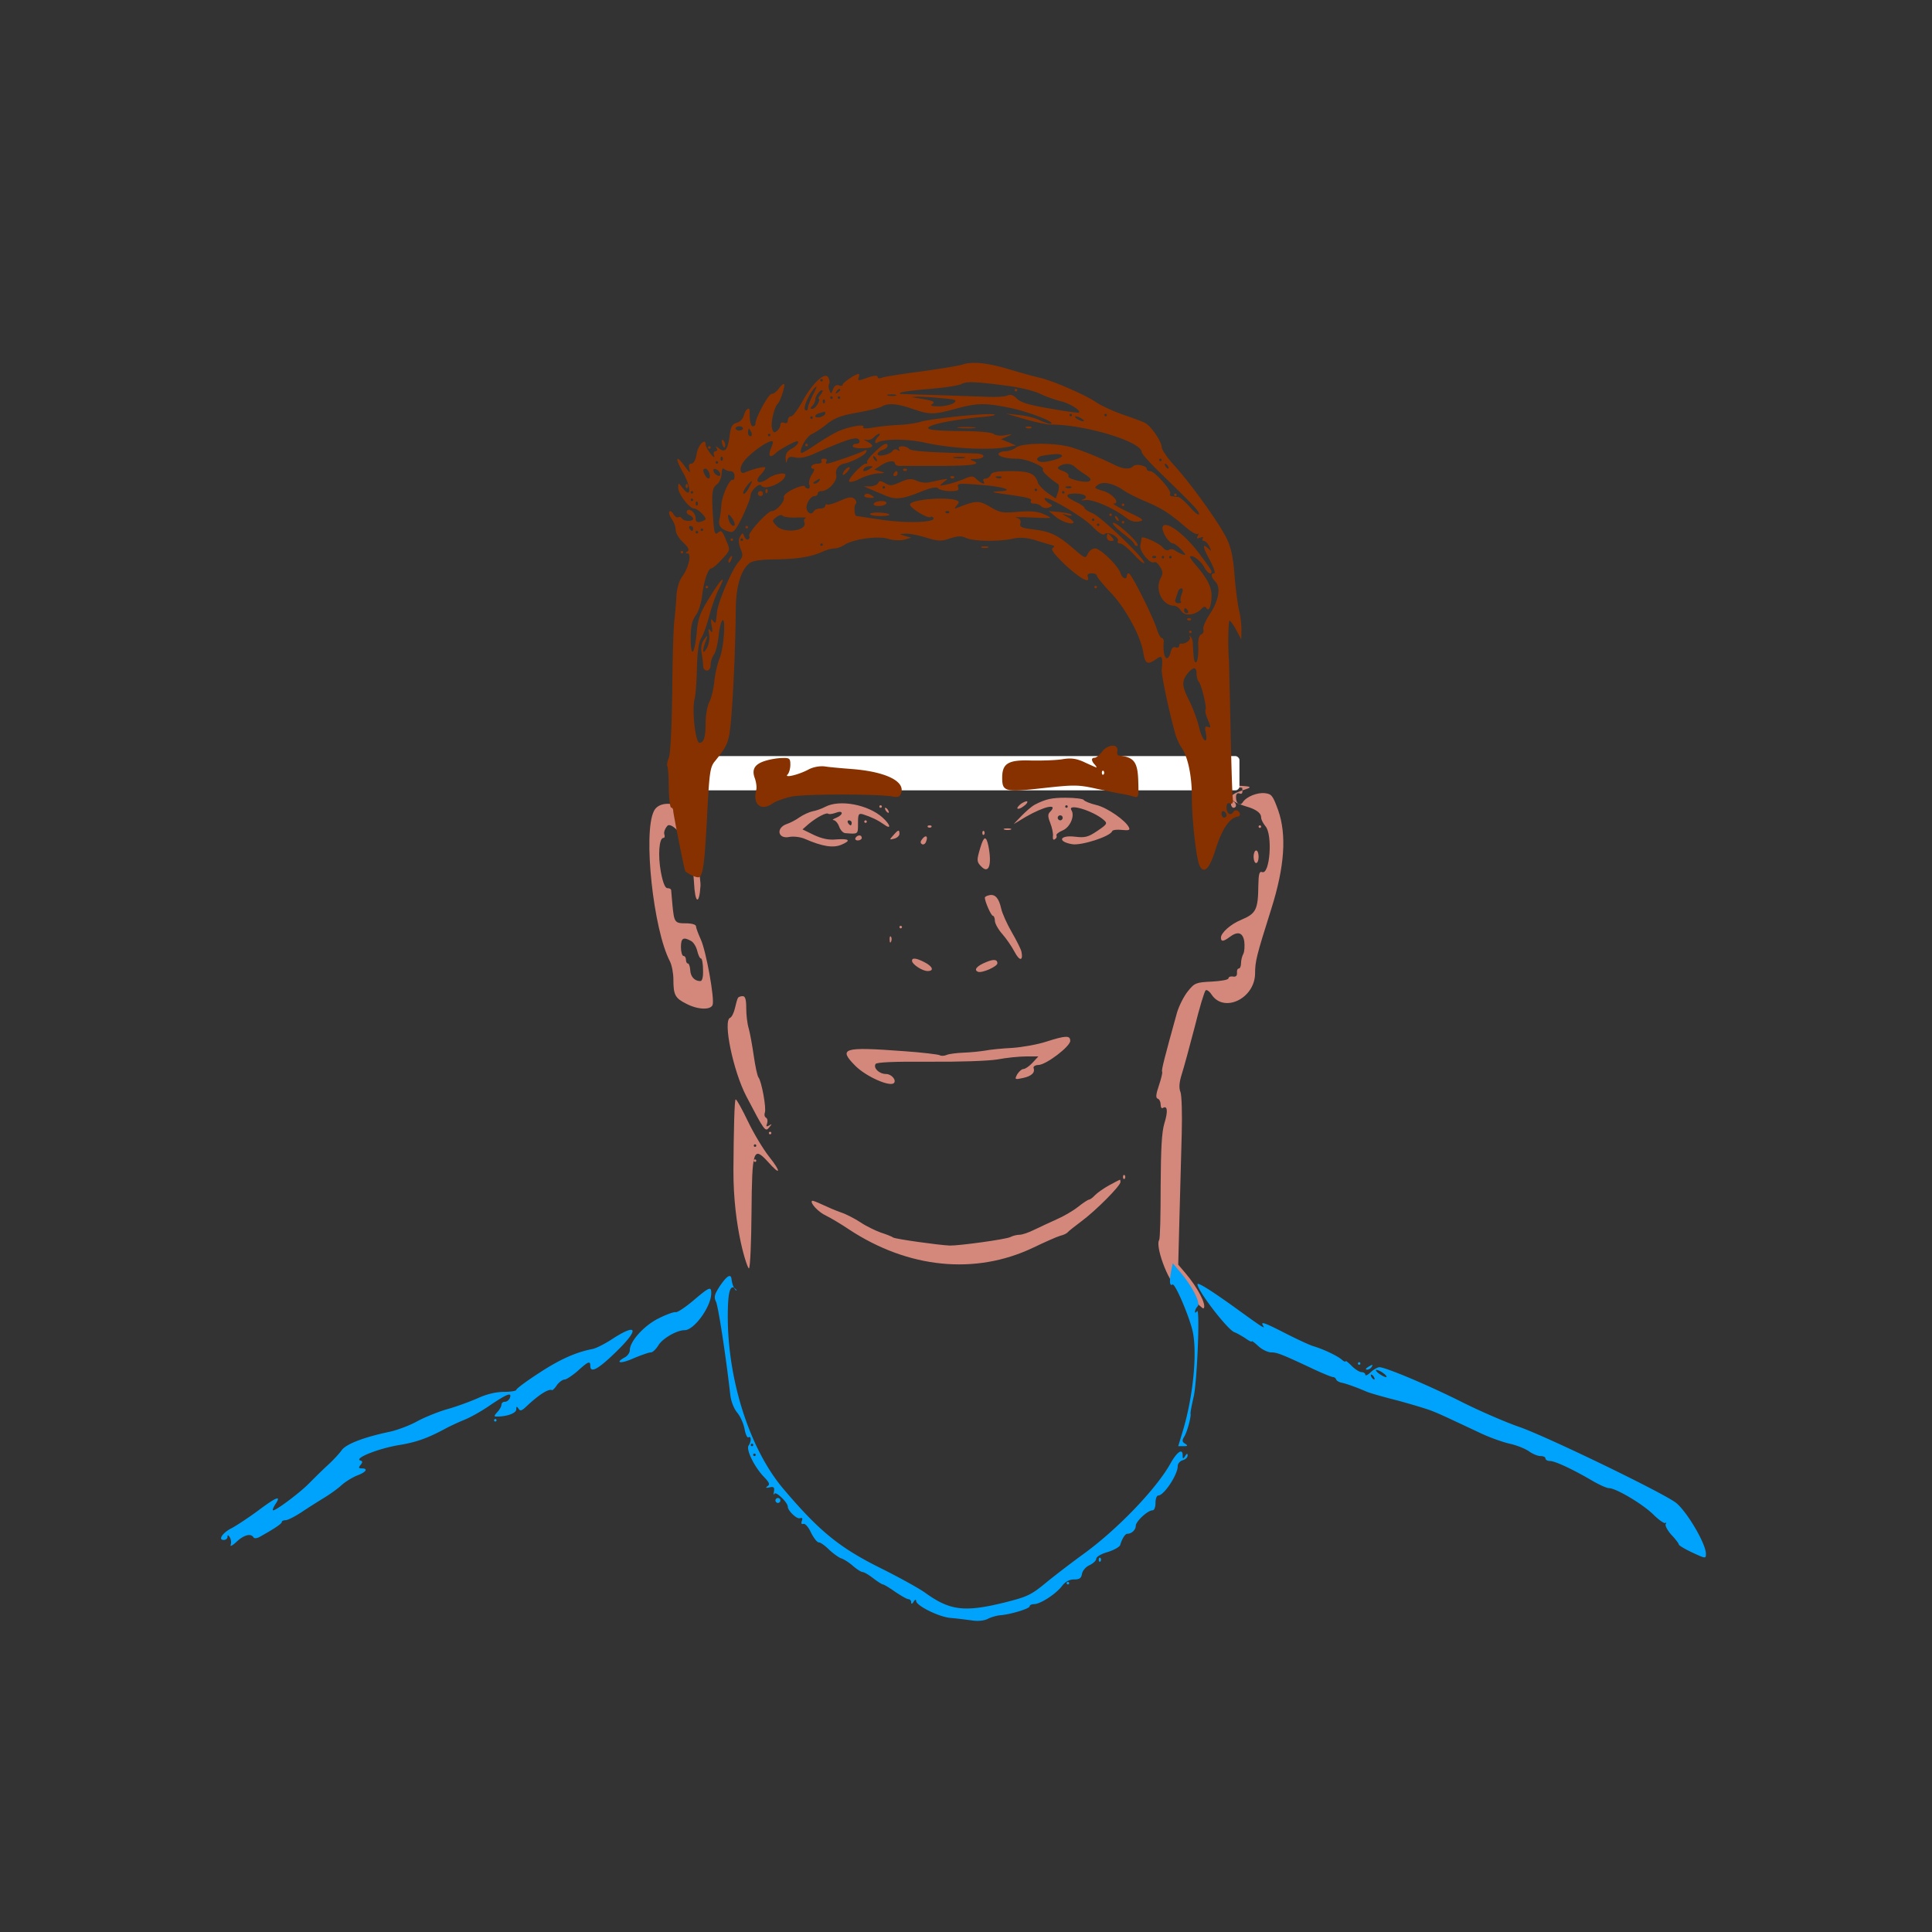 <svg viewBox="0 0 500 500" xmlns="http://www.w3.org/2000/svg"><rect x="0" y="0" width="500" height="500" fill="#333333" stroke="none"/><g transform="matrix(.065 0 0 -.065 54.025 433.955)"><path d="M4115 3539c-2 15-2263 87-2263 42 1-45 5-81 10-81 4 0 8-6 8-14s3-16 8-19c4-2 0-1-8 1-45 16-85 7-98-22-43-87-2-471 64-597 8-16 14-48 14-73 0-61 7-74 51-96 45-24 97-26 105-5 9 23-26 216-47 261-10 22-19 46-19 52 0 7-16 12-40 12-45 0-47 3-54 75-2 28-5 53-5 58-1 4-7 7-15 7-9 0-18 22-26 65-12 65-7 135 10 135 5 0 7 6 4 14s2 23 12 34c16 19 84-56 84-102 0-18 4-36 9-42 5-5 11-42 13-81 4-85 21-93 26-12 2 32-62.945 429.933-53.945 440.933-2.846 15.855 1252.805-12.718 2185.65-43.723 176.984-5.882-150.148-26.1 45.295-84.21 22.377-6.653 55-20 55-42 0-9 8-24 17-35 30-33 18-195-13-183-11 4-14-7-15-52-1-98-9-113-68-138-42-17-81-52-81-71 0-17 10-16 34 2 33 25 53 19 59-17 2-18 1-41-4-50s-9-26-9-37c0-12-4-21-9-21s-8-8-7-17c1-12-5-17-16-15-10 2-18-2-18-7 0-6-30-11-66-13-63-3-69-5-96-39-16-20-35-58-43-85-49-177-63-230-59-235 2-4-4-28-13-55-12-35-13-49-5-52 7-2 12-13 12-23 0-11 4-18 9-14 18 11 21-13 6-61-11-36-14-103-15-252 0-112-2-208-6-213-18-30 51-200 75-184 10 6 96-94 102-88 13 13-24 84-73 141l-28 33 5 192c3 106 7 255 9 331 2 77 0 151-5 164-7 17-5 39 5 71 8 25 31 109 51 186 19 77 39 143 44 148 4 4 15-3 24-17 49-74 171-16 173 83 0 50 5 70 65 260 53 168 61 294 27 391-21 58-26 65-52 68-31 4-75-14-89-36-11-17-27-6-27 20 0 13 5 18 14 15 11-4 13 1 11 22zm-25-70c0-5-4-9-10-9-5 0-10 7-10 16 0 8 5 12 10 9 6-3 10-10 10-16zm-2170-539c10-5 21-23 25-40 4-16 10-30 15-30 4 0 8-20 8-45 1-29-3-45-11-45-23 0-39 18-40 44-1 14-5 26-9 26-5 0-8 7-8 15s-4 15-10 15c-5 0-10 16-10 35 0 36 9 42 40 25zm1370 543c-30-16-85-78-85-78l48 29c75 43 132 55 96 19-9-9-8-20 2-45 7-18 12-41 10-52-1-11 2-16 8-11 6 3 9 10 6 15-2 4 8 13 25 20 29 12 49 57 35 80-19 30 85-1 128-38 16-14 15-17-25-44-37-25-49-28-90-23-61 7-70-20-10-30 37-6 152 31 159 52 2 5 19 7 38 5 27-3 34-1 29 9-11 27-87 80-130 90-25 6-47 15-50 20s-36 9-73 9c-54 0-78-5-121-27zm130-8c0-3-2-5-5-5s-5 2-5 5 2 5 5 5 5-2 5-5zm-20-45c0-5-4-10-10-10-5 0-10 5-10 10 0 6 5 10 10 10 6 0 10-4 10-10zm-166 56c-10-8-17-17-14-19 3-3 14 1 24 9 11 7 17 16 15 19-3 3-14-2-25-9zm-779-12c-15-8-38-16-51-18-13-3-36-13-52-24-15-11-37-22-49-26-46-15-38-62 9-52 17 3 44 0 62-8 69-30 112-37 145-23 40 17 32 25-22 21-28-3-56 3-88 18l-45 22 25 22c33 27 71 47 78 40 3-2 16-1 29 4 31 12 33-7 2-20-13-5-17-9-10-9 7-1 17-12 22-26s16-26 25-26c51-4 50-5 50 38 0 38 2 42 20 37 34-11 59-23 83-40 31-23 27-2-5 27-58 52-171 73-228 43zm105-64c0-5-2-10-4-10-3 0-8 5-11 10-3 6-1 10 4 10 6 0 11-4 11-10zm110 65c0-3 2-5 5-5s5 2 5 5-2 5-5 5-5-2-5-5zm25-15c3-5 8-10 11-10s2 5-1 10c-3 6-8 10-11 10s-2-4 1-10zm-85-45c0-3 2-5 5-5s5 2 5 5-2 5-5 5-5-2-5-5zm253-22c4-3 10-3 14 0 3 4 0 7-7 7s-10-3-7-7zm1317 2c0-3 2-5 5-5s5 2 5 5-2 5-5 5-5-2-5-5zm-1012-12c6-2 18-2 25 0 6 3 1 5-13 5s-19-2-12-5zm-442-22c-17-19-17-19 3-14 12 3 21 12 21 19 0 18-4 18-24-5zm354 9c0-7 3-10 7-7 3 4 3 10 0 14-4 3-7 0-7-7zm-505-20c-3-5 1-10 9-10 9 0 16 5 16 10 0 6-4 10-9 10-6 0-13-4-16-10zm266-4c-8-10-9-16-1-21 5-3 13 1 16 10 9 22-1 29-15 11zm231-35c-15-50-15-56 4-75 30-31 43 7 28 83-9 41-18 39-32-8zm1088-36c0-14 5-25 10-25 6 0 10 11 10 25s-4 25-10 25c-5 0-10-11-10-25zm-1052-153c-10-2-18-6-18-10 0-15 25-72 32-72 4 0 8-9 8-20 0-10 13-34 29-52s38-50 49-71c20-38 35-38 28-1-2 11-20 46-39 79s-38 75-42 94c-9 41-24 58-47 53zm-358-127c0-3 2-5 5-5s5 2 5 5-2 5-5 5-5-2-5-5zm-39-51c0-11 3-14 6-6 3 7 2 16-1 19-3 4-6-2-5-13zm89-83c0-14 41-41 62-41 27 0 21 18-12 35s-50 19-50 6zm294-6c-37-15-49-31-31-38 16-6 77 21 77 34 0 16-16 17-46 4zm-987-142c-3-5-8-23-12-41s-13-36-19-38c-30-11 12-212 64-312 72-138 76-144 91-125 12 14 12 16 0 8-11-6-13-4-8 8 3 9 2 19-4 23-6 3-8 12-5 20 7 17-13 125-25 140-5 6-13 45-19 86-6 42-15 91-20 109-6 19-10 55-10 81 0 35-4 48-14 48-8 0-17-3-19-7zm1228-174c-33-11-94-22-135-25-41-2-91-7-110-11-19-3-57-7-85-8-27-1-58-5-67-9s-22-5-28-1c-6 3-70 11-143 16-242 18-263 12-191-60 43-42 136-83 152-67 11 12-10 36-31 36-28 0-52 24-42 40 4 7 75 10 213 9 120-1 234 3 272 9 36 7 87 12 114 12h49l-23-25c-13-14-29-25-36-25s-18-10-25-21c-11-21-10-22 22-15 34 7 50 21 43 40-2 6 7 12 20 12 32 2 126 74 126 96s-17 22-95-3zm-1246-511c-1-233 57-398 62-392s9 105 10 221c2 252 7 267 65 204 51-58 55-43 5 20-23 29-61 92-84 140s-45 88-49 88c-5 1-8-126-9-281zm91 97c0-3-2-5-5-5s-5 2-5 5 2 5 5 5 5-2 5-5zm50 50c0-3 2-5 5-5s5 2 5 5-2 5-5 5-5-2-5-5zm-60-110c0-3 2-5 5-5s5 2 5 5-2 5-5 5-5-2-5-5zm1470-65c0-7 3-10 7-7 3 4 3 10 0 14-4 3-7 0-7-7zm-55-33c-22-12-47-30-56-39-9-10-20-18-24-18s-24-13-44-29-58-38-86-50c-27-12-67-31-88-41-22-11-48-20-59-20-10 0-27-4-36-9-16-9-206-35-242-34-45 2-216 26-225 32-5 4-28 13-50 20-22 8-59 26-81 41-23 15-58 33-77 39-20 7-53 21-74 31s-39 17-41 15c-9-8 25-45 56-59 18-9 59-33 90-54 236-156 503-183 733-74 46 22 95 44 109 48 14 3 27 10 30 14s28 24 55 44c59 44 155 141 155 156 0 5-1 10-2 9-2 0-21-10-43-22z" fill="#d4887c"/><rect x="1909.023" y="-3665.32" width="2194.421" height="135.31" transform="scale(1 -1)" rx="16.097" ry="16.097" fill="#fff" stroke="#fff"/></g><path d="M249.37 94.264c-1.032.387-5.998 1.161-10.965 1.87-4.966.646-9.546 1.355-10.126 1.613-.71.258-1.161.194-1.161-.193 0-.452-.903-.387-2.645.193-2.321.839-2.58.839-2.257 0 .194-.516.194-.967 0-.967-.838 0-4.128 2.257-4.128 2.773 0 .323-.451.387-.967.194-.645-.258-1.226.129-1.548 1.032-.452 1.225-.516 1.225-.903.258-.258-.645-.323-1.42-.065-1.742.194-.322.065-1.032-.258-1.612-.838-1.548-4.128 1.483-6.708 6.256-1.16 2.064-2.45 3.805-2.902 3.805-.452 0-.839.452-.839 1.032 0 .645-.387.903-.967.645-.58-.193-.968 0-.968.516 0 .452-.387 1.226-.903 1.613-.71.58-.967.451-1.29-.839-.322-1.419.645-5.418 1.484-6.192.645-.516 2-4.708 1.677-5.095-.194-.193-.774.323-1.355 1.097-.516.774-1.354 1.418-1.87 1.418-.839 0-4.193 6.192-4.193 7.676 0 .387-.258.71-.645.71-.58 0-.903-1.484-.838-3.742.064-1.419-1.032-.838-1.484.839-.258.967-1.031 1.806-1.87 2-1.161.322-1.548.967-1.87 3.482-.452 3.548-1.226 4.386-2.774 3.096-.774-.58-.967-.58-.58-.064.258.516.129.838-.258.838-.452 0-.645.452-.387 1.097.258.71-.13.516-.903-.452-.71-.903-1.29-1.935-1.29-2.386 0-1.87-2 .193-2.322 2.45-.258 1.549-.774 2.516-1.355 2.516-.645 0-.774.452-.516 1.42.323 1.16.065.967-1.096-.581-2.387-3.354-2.774-2.451-.58 1.419 2.192 3.87 2.192 6.966 0 4.128-1.162-1.548-1.226-1.548-1.226-.13 0 1.549 2.902 5.354 4.128 5.354.838 0 2.967 2 2.967 2.709 0 .193-.58.516-1.29.71-.903.257-1.29 0-1.29-.839 0-1.483-1.677-2.902-2.258-1.935-.193.323.065.839.58 1.032.581.194 1.033.645 1.033.967 0 .774-2.387.71-2.903-.064-.258-.387-.645-.516-.967-.323-.323.194-.839-.193-1.226-.773-.322-.645-.838-.968-1.032-.71-.258.258 0 1.097.58 1.935.581.774 1.033 2.064 1.033 2.838s.838 2.257 1.935 3.225c1.354 1.29 1.677 2 1.096 2.322-.58.387-.58.516 0 .516 1.161 0 .323 3.74-1.354 5.998-.774 1.032-1.355 3.032-1.484 4.838-.064 1.677-.322 4.45-.516 6.256-.258 1.742-.516 10.19-.58 18.705-.13 9.352-.452 16.189-.903 17.157-.387.967-.516 1.87-.387 2.064.193.193.387 2.644.387 5.546.064 2.903.322 5.225.645 5.225.258 0 .516.387.516.903s2.838 15.222 3.16 15.609c.323.322 3.16 2.064 3.741 1.354.839-.903 1.226-3.805 1.806-14.641.645-12.384.774-13.674 2.129-15.286 3.418-4.257 3.612-4.838 4.192-11.417.58-6.966 1.097-19.22 1.161-28.057.065-5.676 1.29-9.868 3.483-11.674.774-.645 2.773-.968 6.385-1.032 5.87-.065 9.417-.58 12.449-1.935 1.096-.516 2.515-.903 3.225-.903.645 0 1.741-.387 2.45-.839 2.258-1.548 8.579-2.45 11.352-1.677 1.355.452 3.16.516 4.257.258l1.806-.516-1.612-.451c-1.613-.516-1.613-.516.258-.58 1.032-.065 3.418.45 5.289 1.031 2.967.903 3.805.968 6.063.194 2-.645 2.967-.71 4.192-.13 1.935.904 8.643.968 12.126.194 1.741-.387 3.418-.322 5.805.387 1.806.58 3.805 1.161 4.321 1.29.71.194.71.387.13.774-.517.323.515 1.677 3.353 4.386 3.935 3.612 6.515 4.967 5.74 2.967-.193-.516.13-.838 1.033-.838.774 0 1.354.258 1.354.645 0 .322 1.548 2.193 3.419 4.192 3.87 3.935 7.933 11.417 8.578 15.609.451 2.967 1.096 3.354 3.354 1.741 1.548-1.096 1.741-.71 1.419 2.774-.065 1.354 1.612 9.61 3.354 15.996.322 1.419 1.16 3.29 1.806 4.192 1.612 2.322 2.644 7.288 2.644 12.513-.064 5.547 1.161 16.383 2 17.995 1.16 2.258 2.58.839 4.128-4.192 1.677-5.29 3.612-8.192 5.74-8.514 1.483-.258-.258-2.58-1.161-1.161-.71 1.096-1.741.387-1.741-1.29 0-.839.322-1.161.903-.968.709.258.838-.064.709-1.419-.129-.967-.387-9.287-.58-18.51-.194-9.16-.387-16.835-.387-17.029-.323-3.354-.194-10.32.129-10.32.258 0 1.032 1.097 1.741 2.387l1.29 2.451.064-2.451c0-1.354-.257-3.676-.644-5.16-.323-1.483-.903-5.611-1.161-9.159-.387-4.773-.968-7.288-2.129-9.546-2.064-4.128-9.159-13.931-13.287-18.51-1.87-2-3.418-4.258-3.418-4.903 0-1.419-2.71-5.418-4.257-6.256-.516-.323-3.032-1.226-5.612-2.129-2.515-.838-5.675-2.322-6.965-3.16-2.71-1.935-11.546-5.74-14.77-6.45-1.226-.258-4.451-1.16-7.096-1.935-6.062-1.87-10.061-2.322-12.577-1.548zm-36.442 4.128c0 .194-.129.323-.322.323-.194 0-.323-.13-.323-.323s.13-.322.323-.322.322.129.322.322zm48.439 1.548c2.773.387 6.256 1.226 7.74 1.935 1.548.774 4.063 1.612 5.547 2 2.322.58 5.16 2.386 4.58 2.902-.13.129-3.484-.323-7.418-1.032-5.418-.903-7.611-1.548-8.643-2.58-.903-.903-1.677-1.161-2.387-.839-.58.323-2.709.452-4.643.387-1.935-.064-7.87-.258-13.223-.451-5.289-.129-9.804-.323-9.933-.323-.129 0-.129-.129.065-.322.193-.193 3.612-.645 7.546-.967 3.935-.323 7.676-.903 8.256-1.29 1.226-.71 4-.581 12.513.58zm-51.083 2.451c-.645 1.354-1.226 2.773-1.226 3.29 0 .45-.258.644-.645.45-.645-.386.58-3.418 2.064-5.352 1.161-1.355 1.097-.839-.193 1.612zm2-.129c-.452.516-.581.967-.388.967.258 0 .13.581-.258 1.29-.387.71-1.032 1.29-1.419 1.29-.58 0-.58-.193 0-.774.452-.451.774-1.16.774-1.612 0-.968 1.42-2.773 1.87-2.386.13.129-.128.644-.58 1.225zm5.16-1.354c0 .193-.323.516-.775.773-.451.258-.516.194-.258-.257.452-.774 1.032-1.032 1.032-.516zm14.382 1.483c-.451.129-1.354.129-1.935 0-.645-.194-.258-.323.774-.323 1.097 0 1.548.13 1.161.323zm-16.318.516c0 .193-.129.322-.322.322-.194 0-.323-.129-.323-.322 0-.194.13-.323.323-.323s.322.13.322.323zm1.935 0c0 .193-.129.322-.322.322-.194 0-.323-.129-.323-.322 0-.194.13-.323.323-.323s.322.13.322.323zm26.058.129c3.934.322 4.321.516 3.29 1.29-.71.451-2.387.838-3.806.838-1.87 0-2.387-.193-1.742-.58.968-.645.258-.903-3.805-1.548l-1.613-.258 1.613-.129c.903 0 3.612.129 6.063.387zm-30.121 1.29c-.258.193-.452 0-.452-.452 0-.451.194-.645.452-.451a.775.775 0 010 .903zm22.768 1.483c4.515 1.548 5.418 1.548 11.094 0 5.74-1.548 7.675-1.612 14.705-.129 4.902 1.097 11.933 3.87 9.804 4-.451 0-1.677-.452-2.644-.904-.968-.516-3.354-1.16-5.29-1.354l-3.482-.387 4.837 1.419c2.645.774 5.74 1.419 6.773 1.419 8.965 0 23.542 4.45 23.542 7.16 0 .386 1.935 2.58 4.321 4.901 9.224 8.966 10.514 10.32 10.514 11.094-.065.452-1.097-.322-2.322-1.741-1.29-1.42-2.645-2.645-3.032-2.645-.451-.064-1.16-.129-1.612-.193-.452 0-.71-.323-.516-.645.516-.774-4.064-5.87-5.16-5.87-.516 0-.903-.258-.903-.58 0-.839-2.774-1.42-3.483-.71-.903.903-2.58.774-4.708-.258-4.45-2.193-9.804-4.321-12.449-4.902-4.45-.967-11.739-.774-13.158.323-.71.516-1.935.967-2.709.967-.838 0-1.612.258-1.806.58-.451.71 1.806 1.355 4.773 1.355 2.387 0 7.353 2.129 6.644 2.838-.323.323 1.677 2.258 3.87 3.677.387.258.387 1.096.064 2.128l-.58 1.677-2.064-1.419c-1.161-.838-2.258-2-2.516-2.58-.774-2.515-2.128-3.096-7.095-3.096-3.676 0-4.902.258-5.16.968-.257.516-.838.967-1.354.967-.516 0-.71.258-.516.645.645 1.032-.451.774-1.741-.451-1.032-.968-1.355-.968-3.548 0-1.354.516-3.29 1.16-4.386 1.354-1.87.387-1.87.387-.645-.645 1.42-1.096 1.806-1.096-3.805.065-.903.193-2.322 0-3.225-.452-1.355-.58-2.129-.516-4.193.387-2.128.968-2.709 1.032-3.934.258-1.161-.645-1.548-.645-1.742-.064-.193.451-1.096.838-1.999.903h-1.741l1.612.71c.903.386 2.515 1.096 3.676 1.547 2.838 1.29 4.58 1.097 9.224-.774 2.838-1.16 4.257-1.419 4.708-.967.387.387 1.806.71 3.16.71 1.936 0 2.323-.194 2-1.033-.322-.967.258-1.032 5.676-.58 6.32.451 9.288 1.548 4.708 1.677-1.999.129-1.677.258 1.677.71 6.321.902 7.16 1.16 6.773 1.805-.194.387.129.645.774.645.71 0 1.548.323 1.935.71.451.451 1.29.58 1.935.322 1.096-.451 1.096-.516.064-1.096-.645-.387-1.16-.903-1.16-1.226 0-1.096 9.416 4.322 12.19 7.03 1.87 1.935 2.967 2.58 3.418 2.129.839-.839 3.934.967 3.354 1.87-.194.323.064.58.58.58s2.129 1.29 3.612 2.903c1.42 1.548 2.645 2.516 2.645 2.129 0-1.226-11.03-11.804-13.351-12.835-1.161-.452-2.129-1.097-2.129-1.42 0-.257-1.032-.967-2.257-1.547-2.838-1.355-2.903-2.129-.065-2.129 2.451 0 3.612.968 1.87 1.548-.644.194-.322.258.775.13 1.935-.259 7.417 2.192 10.577 4.643.968.774 2.129 1.096 3.225.903 1.484-.323 1.161-.58-2.838-2.451-2.515-1.225-4.192-2.193-3.74-2.193 1.805 0-.13-2.45-2.58-3.225-2.387-.71-2.58-.838-1.484-1.612 1.29-.968 3.935-.452 6.643 1.419 1.032.71 3.677 2.064 5.934 2.967 4.128 1.806 5.805 2.838 10.32 6.707 1.355 1.161 2.71 1.87 2.967 1.613.323-.258.258-.065 0 .451-.387.71-.258.839.58.516.646-.258.968-.193.71.194-.193.387-.129.645.258.645s1.032.645 1.42 1.419c.58 1.225.58 1.354-.13.645-1.741-1.613-1.677-.645.194 2.773 1.032 1.935 1.612 3.548 1.225 3.548-1.032 0-.838 1.032.323 2.193 1.419 1.483.838 4.902-1.548 8.45-1.097 1.676-1.806 3.418-1.613 3.934.194.451-.064 1.032-.516 1.225-.645.258-.903 1.355-.774 3.547 0 1.806-.193 3.419-.516 3.612-.516.323-.71-.451-.903-4.708 0-.774-.322-1.677-.645-1.935-.258-.258-.322-.193-.129.194.387.709-1.225 1.87-2.257 1.676-.323-.064-.516.194-.516.581 0 .387-.387.58-.903.387-.58-.258-1.032.193-1.29 1.225-.839 3.096-2.129 1.355-1.806-2.515.064-.58-.13-1.096-.452-1.096s-.967-1.097-1.354-2.451c-1.032-3.225-6.58-14.32-7.224-14.32-.258 0-.516.259-.516.646 0 1.16-1.226.645-1.613-.645-.645-2-5.224-6.45-6.643-6.45-.645 0-1.483.645-1.806 1.354-.645 1.355-.71 1.29-3.74-1.29-4.064-3.547-6-4.45-10.385-4.966-3.096-.387-3.612-.645-3.354-1.613.193-.774-.13-1.225-1.097-1.419-.71-.193 1.097-.193 4.128-.064 5.483.258 5.483.258 3.225-.774-1.677-.774-3.354-.967-6.772-.71-4.064.388-4.773.259-7.353-1.29-2.902-1.676-3.547-1.676-8.45.259-.838.322-.838.258-.128-.645.71-.839.645-1.032-.323-1.355-3.096-.903-11.803-.064-11.803 1.161 0 .903 4.773 3.805 5.353 3.225.194-.193.516-.065.71.258.71 1.161-6.966 1.419-13.416.451-3.548-.516-6.45-.967-6.514-.967-.516 0-.71-2.58-.194-3.096.323-.322.194-.838-.322-1.354-.71-.58-1.548-.452-3.741.516-1.548.71-3.032 1.096-3.29.967-.258-.193-.516 0-.516.323 0 .387-.58.709-1.225.709-.71 0-1.484.258-1.677.645-.58.968-1.42.774-1.87-.322-.452-1.226.902-3.548 1.999-3.548.451 0 .838-.322.838-.645 0-.387.452-.645.968-.645 1.741 0 4.192-2.644 3.805-4.192-.322-1.29.58-2.645 2-2.903 2-.387 5.418-2.193 5.74-2.967.258-.645.065-.71-.774-.258-1.225.645-8.643 3.225-9.417 3.225-.258 0-.258-.322-.064-.645.193-.387-.065-.645-.645-.645-.58 0-.839.258-.645.645.193.323-.194.645-.903.645-.71 0-1.484.258-1.677.645-.194.323-.065.645.387.645.451 0 .387.516-.323 1.548-.58.903-.838 2.064-.645 2.58.194.58.13 1.032-.258 1.032-.387 0-.774-.258-.903-.58-.064-.323-1.419 0-2.967.71-1.612.773-2.644 1.676-2.45 2.128.322.967-1.871 3.547-3.097 3.547-1.096 0-6.32 5.74-5.869 6.45.193.322.064.71-.258.903-.323.193-.774-.13-1.032-.774-.387-1.032-.452-1.032-1.096.064-.452.839-.387 1.742.129 3.096.709 1.677.644 2.129-.452 3.354-1.677 1.87-5.289 10.256-5.611 12.9-.13 1.161-.258 2.322-.323 2.71-.064.322-.387.193-.774-.323-.516-.71-.58-.387-.322 1.29.322 1.677.193 1.999-.323 1.29-.516-.71-.58-.516-.322.967.193 1.097-.065 2.58-.58 3.547-1.097 1.87-1.29.903-.323-1.741.645-1.741.58-1.741-.387-.516-.645.903-.903 2-.645 3.547.193 1.226.387 2.774.387 3.354 0 .645.451 1.161.967 1.161.58 0 .968-.58.968-1.483 0-.774.387-2 .903-2.71.451-.709.967-2.837 1.16-4.707.194-1.871.581-3.677.968-4.064.968-.967.387 7.224-.71 9.804-.515 1.29-1.16 3.934-1.354 5.934-.193 1.935-.774 4.386-1.29 5.353-.516 1.032-.967 3.354-.967 5.225 0 3.87-.452 5.353-1.613 5.353-1.032 0-2-8.772-1.225-11.416.258-1.032.516-4.58.58-7.998.13-4.257.452-6.644 1.161-7.74.516-.838 1.42-3.354 2-5.547.58-2.257 1.612-5.224 2.322-6.708 2.322-4.45 1.032-3.483-2.129 1.677-2.58 4.128-3.096 5.547-3.418 9.353-.58 5.74-1.548 6.514-1.548 1.29 0-2.967.322-4.45 1.29-5.87.774-.967 1.483-3.354 1.677-5.224.451-3.677 1.548-6.966 2.386-6.966.323 0 1.548-1.032 2.71-2.322 2.192-2.322 2.192-2.387 1.225-4.644-1.161-2.903-1.355-3.032-2.322-2.193-.645.516-.903-.13-1.097-2.967-.516-7.03-.387-8.643.839-9.546.71-.451 1.225-1.741 1.29-2.773.064-1.226.322-1.677.645-1.29.387.322 1.096.58 1.677.58.58 0 1.032.516 1.032 1.226s-.194 1.16-.387 1.032c-.774-.516-2.838 3.934-3.032 6.45-.064 1.419-.322 3.224-.516 3.934-.322 1.483.452 2.45 2.58 3.031 1.097.323 1.613-.322 3.418-3.934 1.097-2.386 2.064-4.773 2.064-5.353 0-1.355 2.322-3.483 2.838-2.645.903 1.42 6.192-.967 6.192-2.773 0-.774-3.031-.194-4.45.903-2.322 1.741-3.806.967-1.935-.968.774-.838 1.29-1.677 1.16-1.87-.322-.258-2.902.322-5.224 1.29-1.547.645-1.547-1.484 0-3.225 2.322-2.645 7.224-5.805 7.224-4.58 0 .194-.258 1.032-.645 1.935-.645 1.806 0 2.193 1.42.839.709-.774 4.837-3.032 5.482-3.032.774 0-.065 1.226-1.42 1.935-1.096.58-1.612 1.355-1.547 2.516.064 1.16.193 1.354.387.516.258-.903.71-1.097 2.128-.774 1.097.258 2.838-.065 4.58-.839 9.223-4.063 11.545-4.773 11.997-3.547.193.451-.13.838-.71.838s-1.032.258-1.032.645c0 .323 1.161.58 2.58.516 2.902-.064 3.225-.58 1.161-1.741-.838-.387-.967-.58-.387-.452.645.194 1.548-.064 2.064-.58s1.161-.968 1.419-.968c.322 0 .193.323-.258.774-.903.903-1.032 2.064-.129 1.484 1.612-.968 7.546-.968 12.061 0 6.837 1.548 16.448 2.064 21.156 1.225l2.58-.451-1.935-.839-1.935-.774 1.612-.71c1.484-.644 1.42-.709-.516-.322-1.16.194-2.515.065-2.967-.322-.516-.452-4.192-.774-9.03-.774-5.675-.065-8.126-.323-7.933-.839.258-.838 6.515-2.128 13.674-2.773 3.031-.258 4.321-.58 3.225-.71-2.386-.322-15.996 1.097-18.898 1.935-1.226.387-4 .774-6.192.839-2.193.129-5.096.451-6.45.71-1.612.257-2.386.193-2.128-.194.58-.968-4.644.064-7.16 1.419-1.16.58-3.612 2.064-5.418 3.29-1.806 1.225-3.354 2.128-3.483 1.999-.71-.645 1.29-4.257 2.71-4.902.902-.387 2.773-1.613 4.063-2.71 1.935-1.483 3.676-2.128 7.74-2.837 2.902-.516 5.804-1.226 6.385-1.613 1.612-.903 3.934-.709 7.869.645zm-22.575 1.226c0 .322-.58.71-1.29.903-.71.193-1.29.064-1.29-.194 0-.322.516-.71 1.161-.838.58-.194 1.161-.323 1.29-.387.065 0 .13.193.13.516zm63.854.387c0 .193-.129.322-.322.322-.194 0-.323-.129-.323-.322 0-.194.13-.323.323-.323s.322.13.322.323zm9.03 0c0 .193-.129.322-.322.322-.194 0-.323-.129-.323-.322 0-.194.129-.323.323-.323.193 0 .322.13.322.323zm-76.109.645c0 .193-.129.322-.322.322-.194 0-.323-.129-.323-.322 0-.194.13-.323.323-.323s.322.13.322.323zm69.66.322c.515.323.709.645.322.645-.323 0-1.097-.322-1.613-.645-.516-.322-.645-.645-.322-.645.387 0 1.096.323 1.612.645zm-87.72 2.451c0 .323-.451.58-.967.58s-.967-.257-.967-.58c0-.258.451-.516.967-.516s.967.258.967.516zm2.193 1.097c.194.516.065.967-.258.967-.387 0-.645-.451-.645-.967s.13-.968.258-.968c.13 0 .387.452.645.968zm4.902.645c0 .193-.129.322-.322.322-.194 0-.323-.129-.323-.322 0-.194.13-.323.323-.323s.322.13.322.323zM274.847 118c0 .645-4.515 1.87-5.676 1.483-1.354-.451-.838-1.354 1.032-1.612 3.225-.516 4.644-.452 4.644.129zm-87.912 1.16c-.258.194-.451 0-.451-.45 0-.452.193-.646.451-.452a.775.775 0 010 .903zm113.712-.128c0 .193-.13.322-.323.322s-.322-.129-.322-.322c0-.194.129-.323.322-.323.194 0 .323.13.323.323zm-114.808.645c0 .193-.13.322-.323.322s-.322-.129-.322-.322c0-.194.129-.323.322-.323.194 0 .323.13.323.323zm92.362 1.16c.452.452 1.677 1.355 2.71 2 1.29.839 1.612 1.29 1.031 1.677-.967.58-5.934-.58-5.418-1.354.194-.323-.451-.903-1.483-1.29-1.42-.516-1.548-.774-.839-1.226 1.355-.838 2.967-.774 4 .194zm24.058-.193c.194.323.258.645.065.645-.194 0-.516-.322-.71-.645-.193-.387-.258-.645-.064-.645.193 0 .516.258.71.645zm-118.742 1.677c.58 1.42-.194 2.064-.903.903-.774-1.225-.774-1.935-.065-1.935.323 0 .774.452.968 1.032zm2.838.194c.193.516-.065.774-.58.58-.452-.129-.968-.645-1.097-1.096-.194-.516.064-.774.58-.58.452.128.968.644 1.097 1.096zm72.819 1.096c-.194.194-.774.258-1.226.065-.516-.194-.322-.387.387-.387.71-.065 1.097.129.839.322zm-47.213.903c-.194.323-.774.645-1.161.645-.452 0-.387-.258.193-.645 1.226-.774 1.484-.774.968 0zm-18.254 1.935c-.58 1.032-1.225 1.613-1.354 1.226-.194-.58 1.677-3.16 2.257-3.16.13 0-.322.838-.903 1.934zm35.346-.322c0 .193-.13.322-.323.322s-.322-.129-.322-.322c0-.194.129-.323.322-.323.194 0 .323.13.323.323zm48.18.064c-.193.194-.773.258-1.225.065-.516-.194-.322-.387.387-.387.71-.065 1.097.129.839.322zm-8.836.58c0 .194-.129.323-.322.323-.194 0-.323-.129-.323-.322 0-.194.13-.323.323-.323s.322.13.322.323zm-89.008.646c0 .193-.13.322-.323.322s-.322-.129-.322-.322c0-.194.129-.323.322-.323.194 0 .323.13.323.323zm96.103 0c0 .193-.129.322-.322.322-.194 0-.323-.129-.323-.322 0-.194.13-.323.323-.323s.322.13.322.323zm-96.103 1.935c0 .193-.13.322-.323.322s-.322-.129-.322-.322c0-.194.129-.323.322-.323.194 0 .323.13.323.323zm1.096 1.419c-.258.193-.451 0-.451-.452 0-.451.193-.645.451-.451a.775.775 0 010 .903zm65.144 1.935a.775.775 0 01-.903 0c-.193-.258 0-.452.452-.452.451 0 .645.194.451.452zm-55.598 3.289c-.516.516-1.612-1.097-1.612-2.451 0-.58.387-.387 1.032.516.58.838.838 1.677.58 1.935zm16.06-2.064c1.742-.065 2.838 0 2.451.129s-.58.58-.387 1.096c.903 2.258-5.289 3.032-7.224.903-1.16-1.29-1.16-1.354.065-2.257.645-.516 1.354-.645 1.548-.322.193.322 1.806.515 3.547.451zm77.141.58c0 .194-.129.323-.322.323-.194 0-.323-.129-.323-.323 0-.193.13-.322.323-.322s.322.129.322.322zm1.29 1.29c0 .194-.129.323-.322.323-.194 0-.323-.129-.323-.323 0-.193.13-.322.323-.322s.322.129.322.322zm-105.133.968c0 .322-.13.645-.258.645-.194 0-.516-.323-.71-.645-.193-.387-.064-.645.258-.645.387 0 .71.258.71.645zm2.58.322c0 .194-.13.323-.323.323s-.322-.13-.322-.323.129-.322.322-.322c.194 0 .323.129.323.322zm-1.29.645c0 .194-.13.323-.323.323s-.322-.13-.322-.323.129-.322.322-.322c.194 0 .323.129.323.322zm11.61 1.935c0 .194-.13.323-.323.323s-.322-.13-.322-.323.129-.322.322-.322.322.129.322.322zm20.64 1.29c0 .194-.13.323-.323.323-.194 0-.323-.13-.323-.323s.13-.322.323-.322.322.129.322.322zm96.748 33.41c0 .84.258 1.742.58 2.065.71.838 2.129 6.837 1.742 7.224-.194.193.064 1.354.58 2.58.839 2 .839 2.193 0 1.87-.71-.258-.838.065-.516 1.548.645 3.419-.967 2.064-1.741-1.483-.452-1.806-1.613-5.031-2.645-7.03-1.87-3.742-1.935-4.967-.064-7.16 1.354-1.484 2.064-1.355 2.064.387zm7.74 36.636c0 .323-.258.58-.645.58-.323 0-.645-.45-.645-1.031 0-.516.322-.774.645-.58.387.193.645.644.645 1.031zm-54.825-110.035c0 .194.13.323.323.323s.322-.13.322-.323-.129-.322-.322-.322c-.194 0-.323.129-.323.322zm-14.318 9.804c1.16.129 2.902.129 3.87 0 .967-.13 0-.258-2.129-.258-2.128 0-2.902.129-1.741.258zm17.414 0c.452.193 1.032.129 1.226-.065.258-.193-.13-.387-.839-.322-.71 0-.903.193-.387.387zm-57.275 4.386c0 .193.13.322.323.322s.322-.129.322-.322c0-.194-.129-.323-.322-.323-.194 0-.323.13-.323.323zm17.931 1.87c-1.29 1.226-2.128 2.387-1.935 2.58.193.194.064.387-.322.387-.968 0-4.709 4-4.322 4.58.194.322 1.484 0 2.838-.71 1.419-.71 3.483-1.29 4.644-1.354 1.87-.065 1.935-.13.58-.516l-1.548-.452 1.677-1.096c1.87-1.226 3.677-1.42 3.677-.452 0 .323.645.645 1.483.58h9.675c8.579 0 11.417-.386 9.095-1.29-1.032-.386-.968-.515.516-.515 2.773-.065 2.838-1.355.064-1.42-11.61-.257-16.576-.58-17.157-1.16-.967-.968-3.225-.903-2.644.064.322.452.193.516-.387.194-.452-.258-.968-.194-1.226.193-.58.968-3.934 1.742-3.934.903 0-.387.58-.903 1.29-1.096.71-.194 1.29-.71 1.29-1.032 0-1.097-1.097-.58-3.354 1.612zm.451 1.677c.194.323.258.645.065.645-.194 0-.516-.322-.71-.645-.193-.387-.258-.645-.064-.645.193 0 .516.258.71.645zm22.769-.193c-.645.129-1.806.129-2.58 0-.839-.13-.323-.258 1.096-.258 1.42-.065 2.064.064 1.484.258zm-24.381 2.773c-1.29.839-2.128.839-1.612 0 .193-.387.902-.645 1.483-.645.967 0 .967.13.129.645zm-6.32.13c-.452.45-.775 1.031-.775 1.354 0 .322.452.064 1.032-.516.58-.58.903-1.161.774-1.29-.129-.194-.645.064-1.032.451zm14.898.322a.775.775 0 00.903 0c.194-.258 0-.452-.451-.452-.452 0-.645.194-.452.452zm-2.45.838c-.194.323-.065.645.257.645.387 0 .71-.322.71-.645 0-.387-.13-.645-.258-.645-.194 0-.516.258-.71.645zm14.705 1.097a.775.775 0 00.903 0c.194-.258 0-.452-.451-.452-.452 0-.645.194-.452.452zm-47.923 3.418c0 .452.194.645.452.452a.775.775 0 000-.903c-.258-.194-.452 0-.452.451zm-1.935.645c0 .323.323.645.645.645a.646.646 0 00.645-.645c0-.387-.258-.645-.645-.645a.646.646 0 00-.645.645zm27.542.452c-.194.322.387.58 1.29.645 1.225.064 1.418-.065.773-.516-1.096-.71-1.676-.71-2.063-.13zm80.172-.13c0 .194.129.323.322.323.194 0 .323-.129.323-.322 0-.194-.13-.323-.323-.323s-.322.13-.322.323zm-77.722 2.258c-.193.387.323.645 1.226.645s1.806-.322 2-.645c.193-.387-.323-.645-1.226-.645s-1.806.258-2 .645zm64.177.323c0 .193.129.322.322.322.194 0 .323-.129.323-.322 0-.194-.129-.323-.323-.323-.193 0-.322.13-.322.323zm-65.144 2.386c0 .323 1.225.516 2.709.516 1.483 0 2.515-.193 2.257-.387-.58-.58-4.966-.71-4.966-.129zm47.794.516c1.548 1.354 4.257 2.322 4.837 1.741.194-.193-.451-.838-1.483-1.419-1.677-.967-1.677-.967-.194-.58.903.258 1.42.194 1.161-.064-.258-.258-1.677-.581-3.16-.71l-2.71-.258 1.549 1.29zm14.125-.322c0 .193.129.322.323.322.193 0 .322-.129.322-.322 0-.194-.129-.323-.322-.323-.194 0-.323.129-.323.323zm1.613.967c.193.322.515.645.709.645.193 0 .129-.323-.065-.645-.193-.387-.516-.645-.709-.645-.193 0-.129.258.065.645zm-.645 1.419c.193.451 1.547 1.677 2.902 2.709 1.419 1.096 2.58 2.128 2.58 2.45 0 .259.322.517.774.517.387 0-.065-.903-1.161-2-2.387-2.515-5.547-4.837-5.095-3.676zm2.257-.452c0 .194.129.323.322.323.194 0 .323-.129.323-.323 0-.193-.129-.322-.323-.322-.193 0-.322.129-.322.322zm10.578 1.161c-.387 1.097 1.548 4.257 2.644 4.322.387 0 1.355.774 2.193 1.612 1.226 1.355 1.29 1.548.323 1.226-.71-.258-1.548-.71-2-1.032-.451-.387-1.16-.387-1.548-.13-.451.259-1.096 0-1.483-.515-.839-1.161-5.547-3.29-5.612-2.58 0 .258-.129 1.096-.322 1.935-.258 1.483 2.58 4.966 3.612 4.321.258-.193.967.323 1.483 1.161.774 1.226.839 1.742.194 2.967-1.613 2.967.451 7.16 3.483 7.16.516 0 1.354.58 1.806 1.29.903 1.483 3.547 1.225 5.224-.452.645-.71 1.032-.71 1.355-.193.645 1.032 1.29-.774 1.29-3.419 0-2.193-1.355-4.644-4.128-7.804-.903-1.032-1.548-2-1.42-2.129.581-.58 2.71 1.032 3.613 2.645.838 1.612 1.935 2.257 1.935 1.16 0-.257-1.548-2.45-3.419-4.901-3.74-4.902-8.514-8.385-9.223-6.644zm-1.742 7.998a.775.775 0 01-.903 0c-.193-.258 0-.451.452-.451.451 0 .645.193.451.451zm2.129-.129c0 .194-.13.323-.323.323s-.322-.13-.322-.323.129-.322.322-.322c.194 0 .323.129.323.322zm1.935 0c0 .194-.13.323-.323.323s-.322-.13-.322-.323.129-.322.322-.322c.194 0 .323.129.323.322zm2.58 9.61c-.323.84-.387 1.742-.194 1.936.258.193-.064.387-.645.387-.645 0-.967-.387-.774-.968.194-.516.452-1.419.645-1.935.13-.516.58-.967.903-.967.452 0 .452.58.065 1.548zm1.612 4.258c.194.322.065.645-.258.645-.387 0-.71-.323-.71-.645 0-.387.13-.645.259-.645.193 0 .516.258.71.645zm-114.486-21.608c0 .194.13.323.323.323s.322-.129.322-.323c0-.193-.129-.322-.322-.322-.194 0-.323.129-.323.322zm93.524 2.58c0 .516.452.968 1.032.968.903 0 .903-.194.258-.968-.451-.516-.903-.967-1.032-.967s-.258.451-.258.967zm-97.393.645c0 .194.129.323.322.323.194 0 .323-.13.323-.323s-.13-.322-.323-.322-.322.129-.322.322zm-.323 4.902c-.258.387-.322.774-.129.968.13.193.452-.13.645-.71.452-1.096.065-1.29-.516-.258zm-6.127 7.353c0 .194.129.323.322.323.194 0 .323-.13.323-.323s-.13-.322-.323-.322-.322.129-.322.322zm124.676 8.514a.775.775 0 00.903 0c.194-.258 0-.451-.451-.451-.452 0-.645.193-.452.451zm.452 3.096c0 .194.129.323.322.323.194 0 .323-.13.323-.323s-.13-.322-.323-.322-.322.129-.322.322zm-120.807-48.632c.258.838.516 1.16.71.645.129-.452-.065-1.161-.387-1.484-.516-.516-.58-.258-.323.839zm-3.676.903c0 .193.129.322.322.322.194 0 .323-.129.323-.322 0-.194-.13-.323-.323-.323s-.322.13-.322.323zm-5.805 9.997c0 .452.193.645.451.452a.775.775 0 000-.903c-.258-.194-.451 0-.451.451zm76.625 15.931c.387.13 1.16.13 1.612 0 .387-.193.065-.322-.838-.322s-1.226.129-.774.322zm-77.915 1.161c0 .194.129.323.322.323.194 0 .323-.13.323-.323s-.13-.322-.323-.322-.322.129-.322.322zm107.068 9.03c0 .194.13.323.323.323s.322-.13.322-.323-.129-.322-.322-.322c-.194 0-.323.129-.323.322zm2.064 42.505c-.71.968-1.612 1.677-2 1.677-.967 0-.902.839.13 1.87.387.516.516.774.129.581a78.112 78.112 0 01-3.16-1.419c-1.936-.838-3.29-1.032-5.483-.645-1.613.258-5.354.387-8.192.323-5.805-.194-7.353.774-7.353 4.45 0 3.612.71 3.805 10.45 2.709 8.126-.903 9.223-.903 13.867.129 2.773.58 5.74 1.225 6.643 1.354.903.13 2.257.452 2.967.645 1.354.452 1.419.258 1.29-3.805-.13-5.16-1.097-6.385-5.096-6.772-.258-.065-.451-.58-.322-1.226.322-1.806-2.386-1.741-3.87.13zm.323 5.998c-.258.194-.452 0-.452-.451 0-.452.194-.645.452-.452a.775.775 0 010 .903zm-87.268-3.611c-2.967.838-3.87 2.192-3.031 4.514.387 1.032.58 2.451.387 3.16-.968 3.742 1.29 5.548 4.257 3.42.903-.581 3.031-1.355 4.837-1.742 3.225-.71 21.994-.71 25.993-.065 1.677.323 2.129.13 2.451-.967.968-3.032-4.257-5.483-12.964-6.128-2.45-.193-5.482-.451-6.708-.645-1.354-.193-3.031.13-4.192.71-2.58 1.419-6.58 2.386-5.547 1.354.387-.387.71-1.548.71-2.515 0-1.612-.194-1.806-2.065-1.741-1.16 0-3.031.322-4.128.645z" fill="#873100"/><path d="M303.518 326.94s-1.597 6.515-.064 5.493c.638-.384 4.215 7.984 5.173 11.944 1.278 5.557.192 16.927-2.49 25.869l-1.214 4.024h1.341c1.15 0 1.214-.128.447-.639-.766-.447-.83-.83-.255-1.788.766-1.15 1.852-5.238 1.66-6.004-.063-.256.32-2.3.83-4.471.895-4.152 1.662-23.315.831-22.037-.32.447-.51.511-.51.128 0-.384.319-1.022.702-1.406.83-.83-1.533-5.365-4.663-9.006l-1.788-2.108zm-113.313 6.515c1.214 1.022-.51.83-.894-2.492-.192-1.405-1.214-.766-3.002 1.853-1.405 2.172-1.597 2.874-1.022 4.024s2.49 13.477 3.704 24.08c.192 1.789.959 3.641 1.789 4.663.83.958 1.66 2.875 1.916 4.28.256 1.341.703 2.363 1.022 2.108.703-.448.767 1.085 0 2.171-.639 1.086 1.47 5.43 3.96 8.048 1.406 1.47 1.661 1.98.958 2.428-.574.447-.447.51.511.319 1.086-.255 1.342 0 1.15 1.086-.128.702-.128.958.128.575.32-.767 3.45 2.235 3.45 3.321 0 1.022 2.299 3.258 3.129 3.002.639-.191.766 0 .51.703-.255.639-.063.894.384.766.447-.191 1.342.83 1.98 2.236.703 1.405 1.597 2.555 2.044 2.555.447 0 1.597.83 2.62 1.852 1.021.958 2.426 1.98 3.065 2.236.703.191 2.108 1.086 3.13 1.98 1.022.894 2.172 1.597 2.49 1.597.384 0 1.598.702 2.748 1.597 1.15.894 2.299 1.596 2.49 1.596.256 0 1.661.83 3.194 1.917 1.533 1.022 3.066 1.916 3.45 1.916.383 0 .702.383.702.766 0 .575.256.511.639-.127.383-.575.639-.64.639-.192 0 1.214 5.876 4.152 8.942 4.407 1.597.128 4.024.447 5.493.64 1.597.255 3.194.063 4.088-.384.83-.447 2.363-.894 3.322-.958 2.81-.256 7.537-1.725 7.537-2.3 0-.32.51-.575 1.15-.575 1.596 0 5.556-2.555 7.153-4.599.895-1.213 1.98-1.788 3.194-1.788 1.405 0 1.852-.32 2.044-1.405.128-.83.958-1.853 1.98-2.3.958-.447 1.725-1.213 1.725-1.66 0-.511 1.341-1.278 2.938-1.725 1.66-.511 3.13-1.341 3.257-1.852.511-1.661 1.278-2.875 1.853-2.875 1.086 0 2.171-1.022 2.171-2.044 0-1.15 3.066-4.024 4.344-4.024.447 0 .766-.83.766-1.916 0-1.086.32-1.916.703-1.916 1.47 0 5.046-5.366 5.046-7.601 0-.639.575-1.342 1.278-1.533.702-.192 1.277-.703 1.277-1.214 0-.638-.192-.575-.639.128-.51.83-.638.767-.638-.192 0-1.916-1.47-.894-3.194 2.172-3.577 6.451-13.733 17.054-22.484 23.378-2.81 2.044-7.09 5.302-9.517 7.282-4.024 3.321-4.918 3.768-11.05 5.301-10.156 2.491-13.925 2.044-20.12-2.363-1.597-1.214-6.963-4.152-11.817-6.58-10.54-5.237-15.777-9.453-25.039-20.375-8.75-10.22-14.5-28.105-14.5-44.712 0-6.26.576-8.367 1.853-7.281zm4.727 40.496c0 .191-.128.32-.32.32-.191 0-.319-.129-.319-.32 0-.192.128-.32.32-.32.191 0 .319.128.319.32zm.639 2.555c0 .191-.128.319-.32.319-.191 0-.32-.128-.32-.32 0-.191.129-.319.32-.319.192 0 .32.128.32.32zm114.334-44.137c0 1.66 7.729 11.689 9.517 12.391.575.192 1.789.895 2.81 1.533.959.703 1.725 1.086 1.725.83 0-.191.767.384 1.725 1.278.958.894 2.49 1.597 3.321 1.597 1.533 0 2.81.51 11.37 4.535 2.235 1.022 4.28 1.852 4.599 1.852.32 0 .702.256.83.64.128.318.767.702 1.47.83 1.213.255 3.704 1.15 6.387 2.299.702.32 4.215 1.341 7.792 2.235 3.577.959 7.601 2.172 8.943 2.683 2.427.958 3.193 1.342 12.327 5.621 2.62 1.278 6.26 2.555 7.985 2.938 1.788.384 3.96 1.278 4.918 1.917.958.702 2.3 1.277 3.066 1.277.702 0 1.277.256 1.277.639 0 .32.511.638 1.15.638 1.341 0 5.94 2.172 10.859 5.047 1.852 1.085 3.832 1.98 4.407 1.98 1.788 0 8.495 3.96 11.37 6.706 1.532 1.533 3.002 2.555 3.257 2.3.256-.192.256-.064.064.32-.192.382.447 1.596 1.469 2.746 1.086 1.15 1.916 2.235 1.916 2.49 0 .256 1.597 1.215 3.513 2.109 3.45 1.597 3.513 1.597 3.513.32 0-2.684-5.11-11.243-7.856-13.287-3.96-2.874-33.981-17.373-40.624-19.609-3.13-1.086-9.709-3.896-14.563-6.324-8.751-4.407-19.865-9.07-21.462-9.07-.447 0-1.469.575-2.235 1.278-.767.766-1.406 1.022-1.406.639 0-.32-.447-.64-.958-.64-.51 0-1.66-.702-2.555-1.596-.894-.894-1.597-1.47-1.597-1.214s-.51 0-1.085-.51c-1.278-1.023-4.663-2.62-7.218-3.386-.894-.255-4.088-1.725-7.09-3.257-5.749-2.939-6.707-3.258-5.94-2.044.638.958-.192.447-7.41-4.791-5.876-4.216-9.581-6.579-9.581-5.94zm48.161 23.058c.703.511.958.958.639.958-.384 0-1.214-.447-1.917-.958-.638-.51-.894-.894-.574-.894.383 0 1.213.383 1.852.894zm-2.491.958c.192.32.255.64.064.64-.192 0-.511-.32-.703-.64-.191-.383-.255-.638-.064-.638.192 0 .511.255.703.638zm-176.228-19.737c-2.044 1.725-4.088 3.066-4.472 2.938-.383-.127-2.363.575-4.407 1.597-3.769 1.853-7.473 5.94-7.473 8.24 0 .639-.575 1.47-1.278 1.852-2.81 1.533-1.022 1.725 2.236.256 1.98-.83 3.96-1.533 4.471-1.533.511 0 1.341-.83 1.98-1.852 1.022-1.725 4.727-3.897 6.77-3.897 2.492 0 6.9-6.132 6.9-9.58 0-1.853-.512-1.598-4.727 1.98zm-20.823 9.837c-1.917 1.277-4.216 2.427-5.11 2.619-4.344.83-8.496 2.682-13.861 6.195-3.258 2.108-5.94 4.088-5.94 4.408 0 .255-1.405.51-3.194.51-2.044 0-4.471.576-6.834 1.661-2.044.895-5.685 2.236-8.049 2.875-2.363.702-5.812 2.108-7.664 3.13-1.853 1.022-4.919 2.171-6.835 2.618-6.77 1.406-11.497 3.194-12.647 4.855-.575.83-2.236 2.619-3.64 3.896-1.406 1.278-3.514 3.386-4.791 4.663-2.3 2.363-8.432 6.962-9.262 6.962-.256 0 0-.702.575-1.597 1.597-2.363.383-1.98-4.471 1.661-2.428 1.789-5.43 3.769-6.707 4.471-2.491 1.214-3.769 3.13-2.172 3.13.511 0 .958-.383.958-.83 0-.511.192-.511.575.128.32.51.447 1.34.256 1.916-.256.575.383.32 1.532-.767 1.853-1.724 3.641-2.235 4.344-1.15.192.384.958.32 1.788-.191 3.769-2.108 5.557-3.322 5.557-3.769 0-.255.448-.447.959-.447.574 0 2.427-.958 4.087-2.044a201.9 201.9 0 015.813-3.704c1.47-.895 3.577-2.364 4.663-3.386 1.086-.958 2.938-2.044 4.088-2.49 2.235-.831 2.81-1.79 1.086-1.79-.83 0-.895-.19-.32-.894.575-.702.575-.958-.064-1.15-1.66-.574 4.6-3.065 9.837-3.96 4.727-.766 7.601-1.788 12.647-4.534.894-.448 2.874-1.406 4.471-2.044 1.597-.64 4.663-2.364 6.835-3.897 4.215-2.81 5.493-3.321 4.918-1.724-.255.51-.766.958-1.277.958-.511 0-.895.32-.895.766 0 .383-.447 1.278-1.086 1.916-.894 1.022-.894 1.15-.063 1.15 2.618 0 4.982-.894 4.982-1.852 0-.83.127-.83.575-.192.447.703.83.575 2.107-.639 3.13-2.938 5.685-4.598 6.58-4.151.127.064.766-.511 1.277-1.342.575-.766 1.469-1.405 1.98-1.405.447 0 1.98-1.022 3.385-2.236 2.747-2.49 3.258-2.682 3.258-1.277 0 1.916 1.98.894 6.387-3.385 6.324-6.068 6.004-7.92-.638-3.641zm192.9 6.387c0 .192.127.32.318.32.192 0 .32-.128.32-.32 0-.191-.128-.32-.32-.32-.191 0-.319.129-.319.32zm2.554.958c-.575.384-.639.64-.192.64.384 0 .959-.32 1.15-.64.511-.766.256-.766-.958 0zm-226.114 13.733c0 .192.128.32.32.32.191 0 .319-.128.319-.32 0-.191-.128-.32-.32-.32-.191 0-.319.129-.319.32zm72.816 20.76c0 .319.32.638.64.638a.64.64 0 00.638-.639c0-.383-.256-.638-.639-.638a.64.64 0 00-.639.638zm83.675 15.33c0 .446.192.638.447.446a.767.767 0 000-.894c-.255-.192-.447 0-.447.447zm-8.303 6.067c0 .192.127.32.32.32.19 0 .318-.128.318-.32 0-.191-.127-.32-.319-.32s-.32.129-.32.32z" fill="#00a3fb"/></svg>